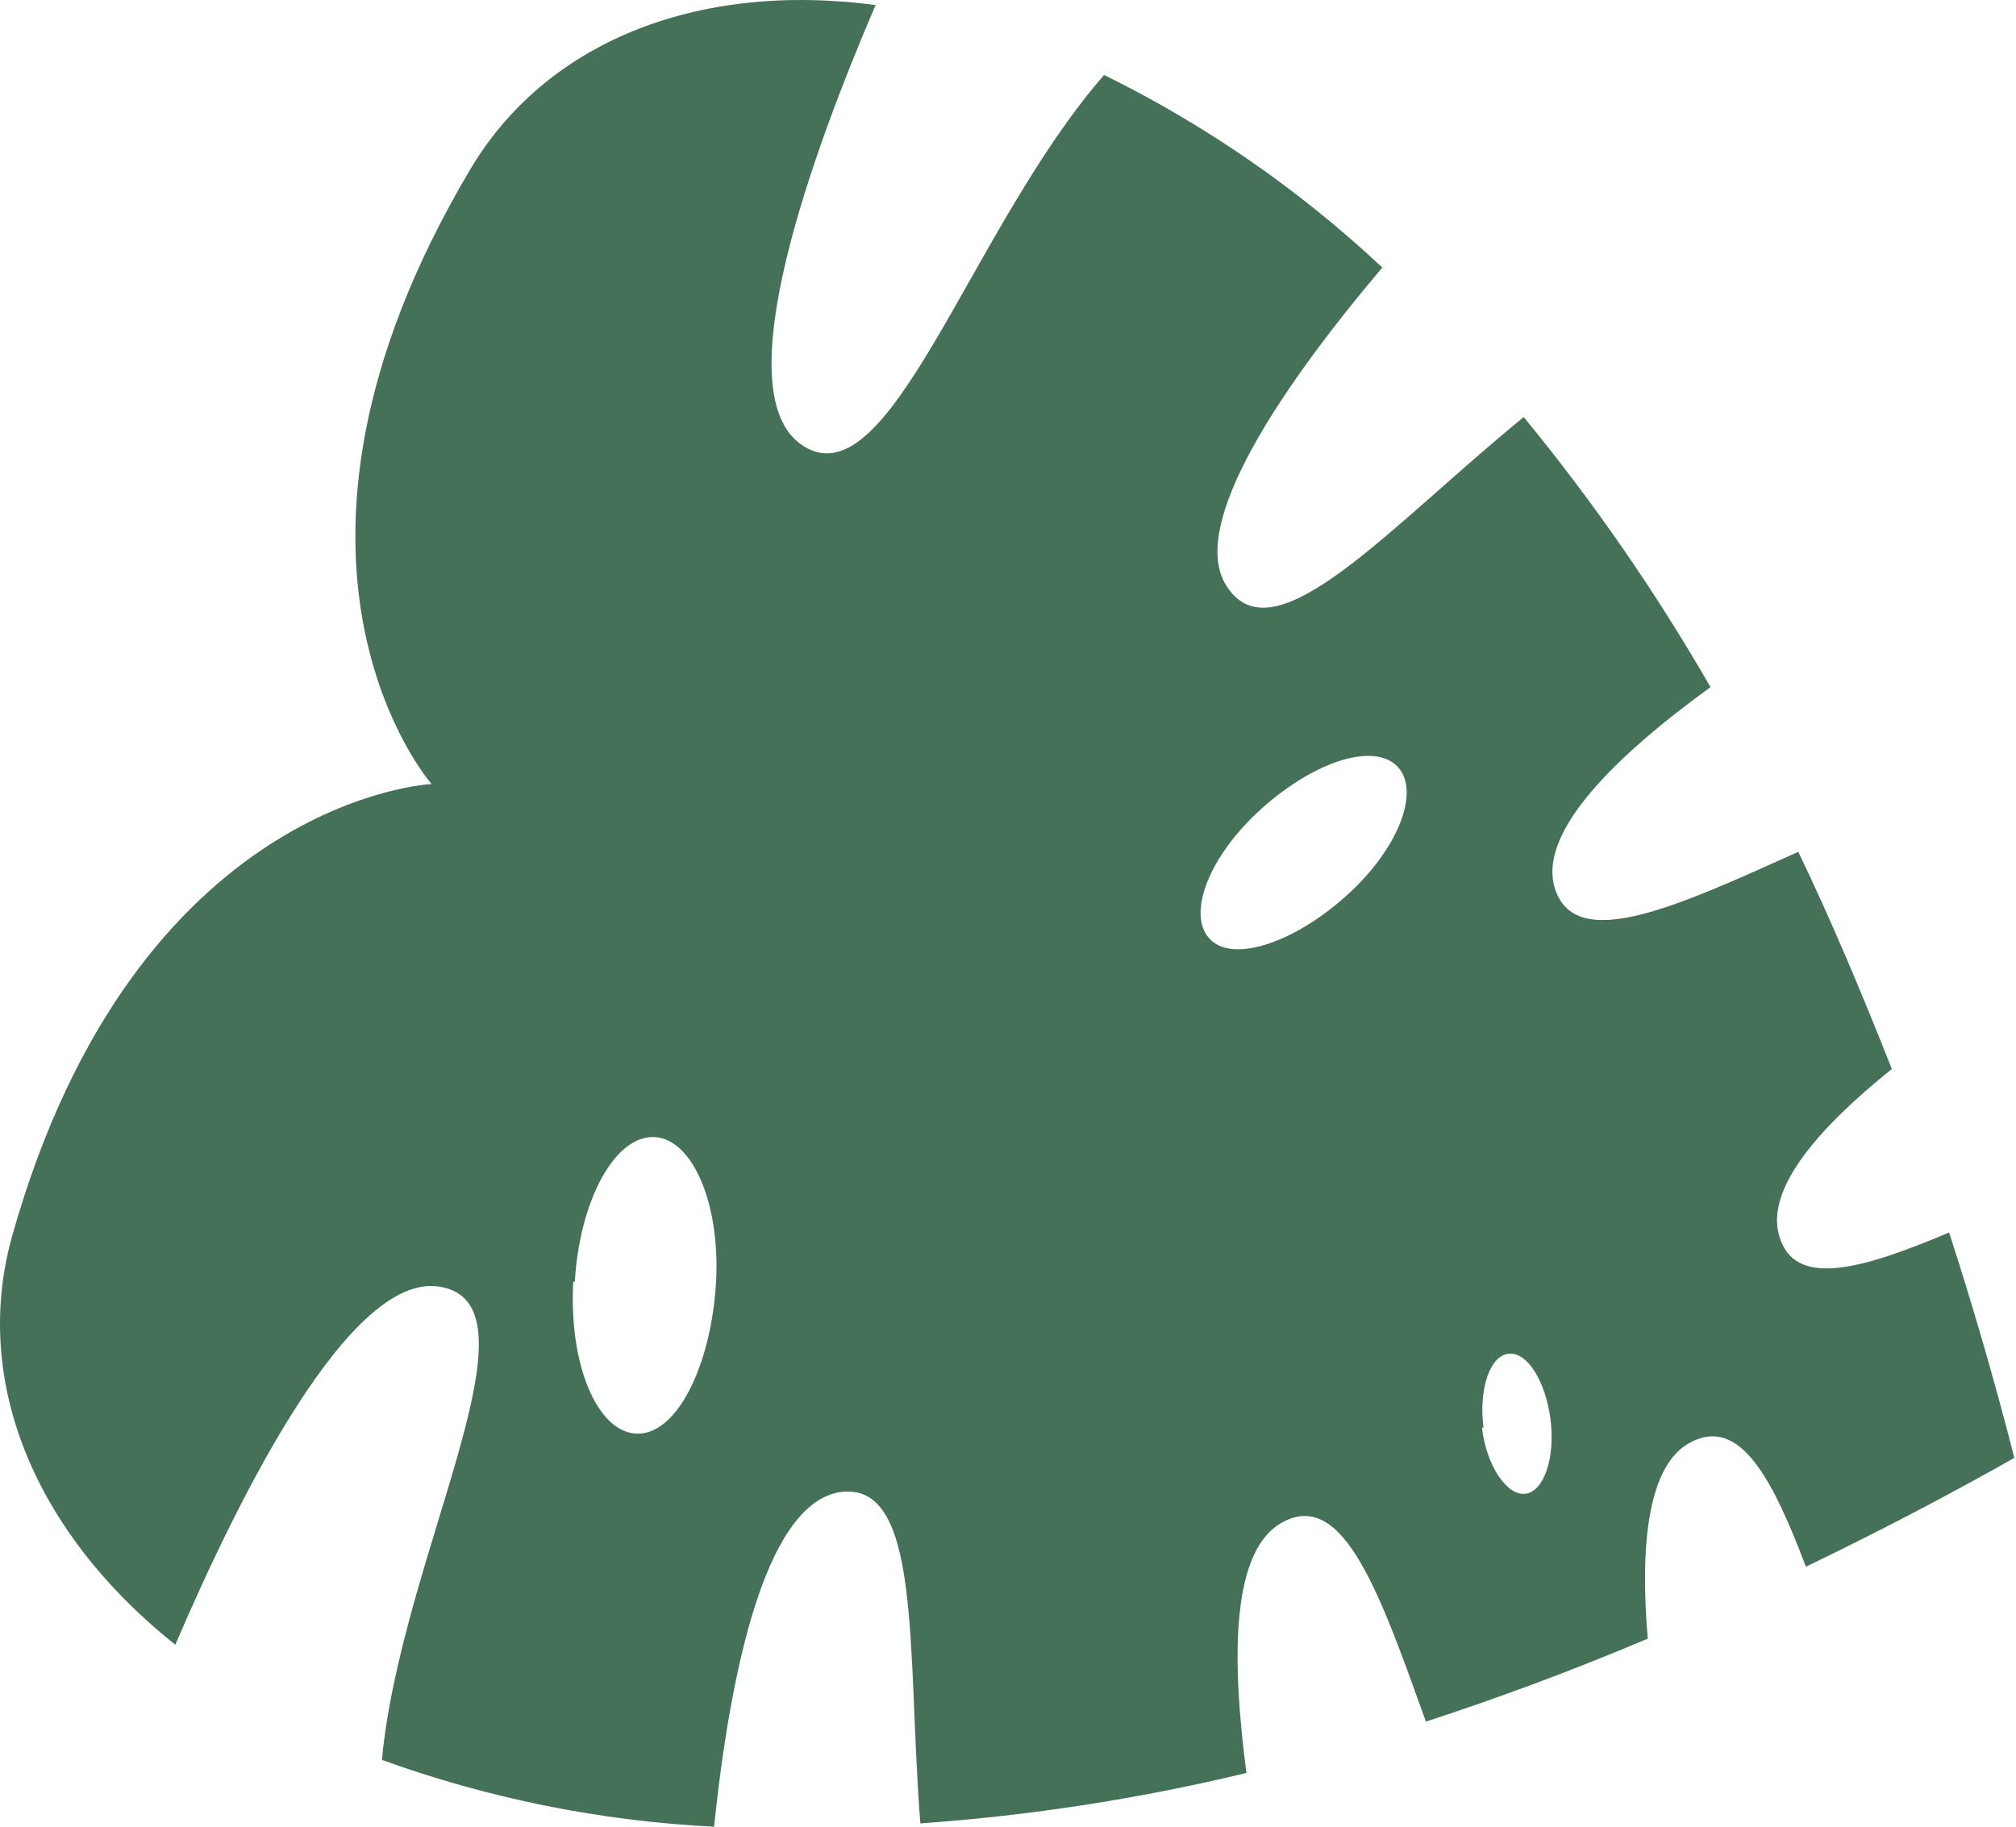 <svg width="64" height="58" viewBox="0 0 64 58" fill="none" xmlns="http://www.w3.org/2000/svg">
<path d="M13.933 40.85C17.396 41.371 12.733 49.368 12.124 55.879C15.513 57.106 19.067 57.821 22.669 58.001C23.172 53.178 24.255 47.882 26.587 47.39C29.305 46.888 28.782 52.425 29.218 57.895C32.707 57.649 36.169 57.113 39.569 56.294C39.085 52.609 39.085 49.194 40.73 48.326C42.664 47.284 43.825 50.651 45.267 54.663C47.54 53.921 49.891 53.053 52.309 52.03C52.058 49.059 52.309 46.512 53.664 45.798C55.221 44.969 56.256 46.908 57.33 49.744C59.497 48.702 61.693 47.564 63.947 46.29C63.308 43.782 62.612 41.409 61.877 39.133C59.071 40.319 56.953 40.917 56.479 39.229C56.053 37.743 57.727 35.814 60.058 33.943C59.091 31.493 58.123 29.197 57.088 27.046C53.219 28.792 49.968 30.297 49.349 28.165C48.846 26.399 51.284 24.007 54.302 21.817C52.566 18.801 50.582 15.932 48.372 13.242C44.106 16.724 40.459 20.959 38.95 18.624C37.653 16.695 40.778 12.161 43.883 8.495C41.259 6.032 38.282 3.971 35.051 2.38C30.746 7.319 28.192 16.203 25.377 14.071C23.084 12.315 25.745 4.945 27.796 0.161C22.069 -0.601 17.271 1.376 14.9 5.428C7.529 17.872 13.701 24.894 13.701 24.894C13.701 24.894 4.317 25.319 0.39 39.229C-0.887 43.763 1.009 48.586 5.565 52.223C7.616 47.438 11.118 40.425 13.933 40.85ZM38.389 29.795C37.673 29.004 38.389 27.152 40.081 25.647C41.774 24.142 43.651 23.563 44.377 24.354C45.102 25.145 44.377 26.997 42.684 28.493C40.991 29.988 39.085 30.576 38.389 29.795ZM47.095 45.326C46.94 44.101 47.298 43.049 47.888 42.982C48.478 42.914 49.069 43.85 49.223 45.075C49.378 46.3 49.01 47.351 48.43 47.429C47.85 47.506 47.192 46.56 47.047 45.335L47.095 45.326ZM18.248 40.695C18.402 38.091 19.534 36.036 20.782 36.104C22.03 36.171 22.92 38.351 22.717 40.927C22.514 43.502 21.44 45.586 20.192 45.519C18.944 45.451 18.054 43.3 18.199 40.695H18.248Z" fill="#457158"/>
</svg>

